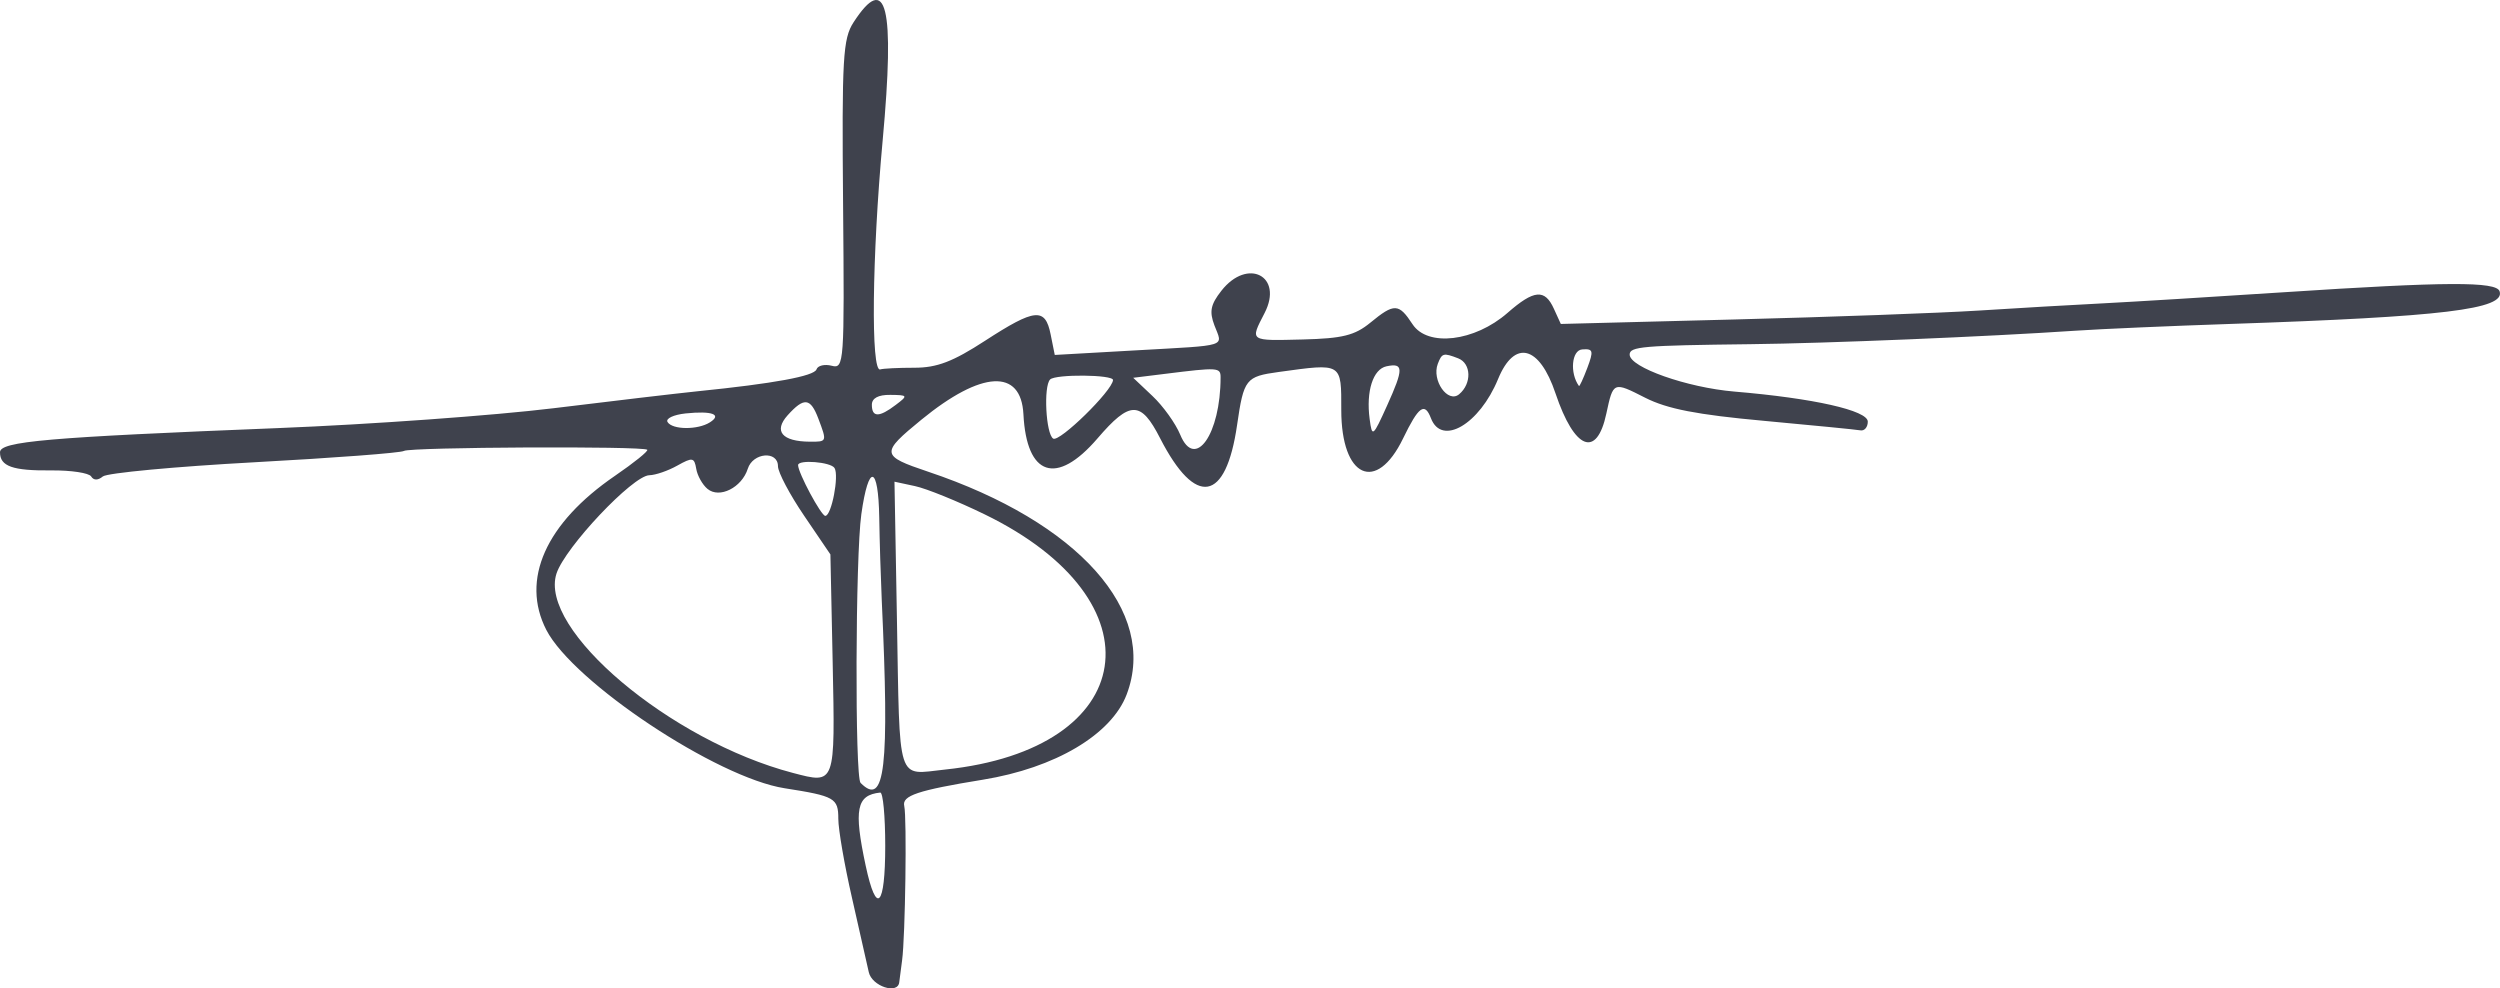 <svg width="43" height="17" viewBox="0 0 43 17" fill="none" xmlns="http://www.w3.org/2000/svg">
<path id="signature-original-removebg 1 (Traced)" fill-rule="evenodd" clip-rule="evenodd" d="M14.681 0.384C14.498 0.667 14.479 0.989 14.501 3.524C14.525 6.257 14.519 6.347 14.305 6.291C14.184 6.26 14.066 6.287 14.044 6.353C14.006 6.469 13.312 6.597 11.997 6.73C11.648 6.766 10.532 6.897 9.517 7.022C8.501 7.146 6.373 7.3 4.787 7.363C0.802 7.522 0 7.592 0 7.779C0 8.021 0.217 8.098 0.882 8.091C1.222 8.088 1.53 8.134 1.568 8.195C1.61 8.264 1.685 8.265 1.769 8.195C1.843 8.135 3.016 8.025 4.376 7.951C5.737 7.877 6.894 7.79 6.948 7.756C7.055 7.69 11.068 7.67 11.133 7.736C11.155 7.758 10.906 7.959 10.579 8.183C9.385 9 8.953 9.971 9.397 10.835C9.861 11.735 12.33 13.376 13.496 13.558C14.359 13.693 14.419 13.727 14.419 14.084C14.419 14.266 14.524 14.875 14.653 15.438C14.781 16 14.912 16.578 14.943 16.721C14.996 16.963 15.443 17.111 15.467 16.895C15.472 16.847 15.494 16.678 15.516 16.518C15.571 16.117 15.6 14.063 15.553 13.863C15.511 13.685 15.783 13.594 16.904 13.411C18.149 13.209 19.117 12.635 19.379 11.944C19.919 10.517 18.549 8.98 15.963 8.113C15.148 7.839 15.143 7.796 15.849 7.218C16.884 6.372 17.562 6.336 17.603 7.125C17.657 8.191 18.172 8.36 18.875 7.543C19.436 6.889 19.622 6.888 19.954 7.538C20.565 8.73 21.086 8.64 21.278 7.309C21.393 6.518 21.426 6.476 21.994 6.398C23.093 6.247 23.07 6.233 23.07 7.054C23.07 8.217 23.673 8.493 24.133 7.541C24.401 6.988 24.504 6.913 24.612 7.193C24.797 7.679 25.446 7.3 25.767 6.519C26.049 5.833 26.478 5.94 26.755 6.767C27.081 7.736 27.464 7.888 27.629 7.114C27.748 6.561 27.747 6.561 28.299 6.842C28.676 7.033 29.186 7.133 30.337 7.238C31.182 7.316 31.93 7.389 31.999 7.402C32.069 7.415 32.126 7.347 32.126 7.252C32.126 7.06 31.196 6.85 29.83 6.735C29.016 6.666 28.03 6.318 28.03 6.099C28.03 5.961 28.247 5.942 30.107 5.92C31.431 5.905 34.174 5.791 35.701 5.688C36.145 5.658 37.339 5.606 38.355 5.572C42.023 5.449 43.097 5.319 42.993 5.01C42.936 4.84 42.078 4.843 39.277 5.027C38.072 5.106 36.67 5.192 36.163 5.218C35.655 5.244 34.695 5.299 34.029 5.342C33.363 5.384 31.474 5.453 29.832 5.495L26.846 5.572L26.727 5.311C26.571 4.966 26.386 4.982 25.929 5.382C25.364 5.876 24.554 5.973 24.295 5.576C24.059 5.215 23.981 5.212 23.57 5.55C23.303 5.769 23.091 5.822 22.407 5.839C21.481 5.862 21.499 5.874 21.751 5.384C22.079 4.747 21.458 4.427 21.008 5.001C20.822 5.238 20.798 5.358 20.888 5.596C21.031 5.974 21.157 5.934 19.539 6.026L18.142 6.105L18.071 5.752C17.978 5.286 17.803 5.303 16.943 5.861C16.389 6.221 16.116 6.325 15.728 6.325C15.452 6.325 15.188 6.338 15.14 6.354C14.977 6.408 14.998 4.414 15.182 2.413C15.394 0.101 15.249 -0.489 14.681 0.384ZM27.302 6.328C27.232 6.513 27.168 6.652 27.158 6.639C26.997 6.417 27.032 6.023 27.214 6.01C27.403 5.995 27.413 6.033 27.302 6.328ZM25.08 6.163C25.307 6.251 25.317 6.598 25.097 6.781C24.903 6.943 24.622 6.542 24.73 6.258C24.802 6.072 24.825 6.065 25.08 6.163ZM23.859 6.973C23.613 7.518 23.6 7.527 23.558 7.208C23.494 6.729 23.616 6.348 23.849 6.3C24.143 6.239 24.145 6.34 23.859 6.973ZM20.994 6.49C20.994 7.469 20.554 8.094 20.3 7.477C20.22 7.283 20.005 6.983 19.822 6.811L19.491 6.498L20.041 6.43C20.952 6.316 20.994 6.319 20.994 6.49ZM19.144 6.537C19.132 6.722 18.223 7.611 18.115 7.544C17.989 7.466 17.946 6.644 18.062 6.527C18.156 6.433 19.149 6.442 19.144 6.537ZM15.406 6.965C15.121 7.182 14.996 7.181 14.996 6.962C14.996 6.849 15.106 6.789 15.313 6.792C15.617 6.795 15.621 6.803 15.406 6.965ZM14.076 7.201C14.226 7.599 14.226 7.599 13.929 7.597C13.451 7.594 13.302 7.416 13.547 7.143C13.83 6.829 13.94 6.841 14.076 7.201ZM12.211 7.264C12.002 7.397 11.565 7.394 11.482 7.259C11.445 7.199 11.585 7.133 11.793 7.111C12.247 7.064 12.424 7.128 12.211 7.264ZM12.169 8.409C12.374 8.58 12.759 8.387 12.862 8.062C12.95 7.784 13.381 7.748 13.381 8.019C13.381 8.123 13.584 8.507 13.832 8.872L14.283 9.536L14.322 11.396C14.365 13.508 14.373 13.487 13.637 13.294C11.526 12.74 9.257 10.825 9.572 9.864C9.72 9.413 10.884 8.18 11.168 8.174C11.275 8.172 11.492 8.097 11.65 8.008C11.911 7.862 11.942 7.868 11.975 8.062C11.994 8.18 12.082 8.337 12.169 8.409ZM14.354 8.05C14.435 8.182 14.302 8.873 14.195 8.873C14.124 8.873 13.727 8.133 13.727 8C13.727 7.901 14.289 7.945 14.354 8.05ZM15.123 8.902C15.129 9.3 15.149 9.939 15.166 10.321C15.3 13.216 15.222 13.888 14.802 13.466C14.702 13.366 14.713 9.567 14.815 8.844C14.939 7.963 15.108 7.995 15.123 8.902ZM16.936 8.847C19.997 10.336 19.603 12.885 16.258 13.236C15.413 13.325 15.479 13.529 15.427 10.635L15.385 8.285L15.738 8.361C15.932 8.402 16.472 8.621 16.936 8.847ZM15.226 14.549C15.226 15.602 15.075 15.756 14.89 14.891C14.682 13.919 14.731 13.675 15.14 13.632C15.188 13.627 15.226 14.04 15.226 14.549Z" fill="#3F424D"/>
</svg>
